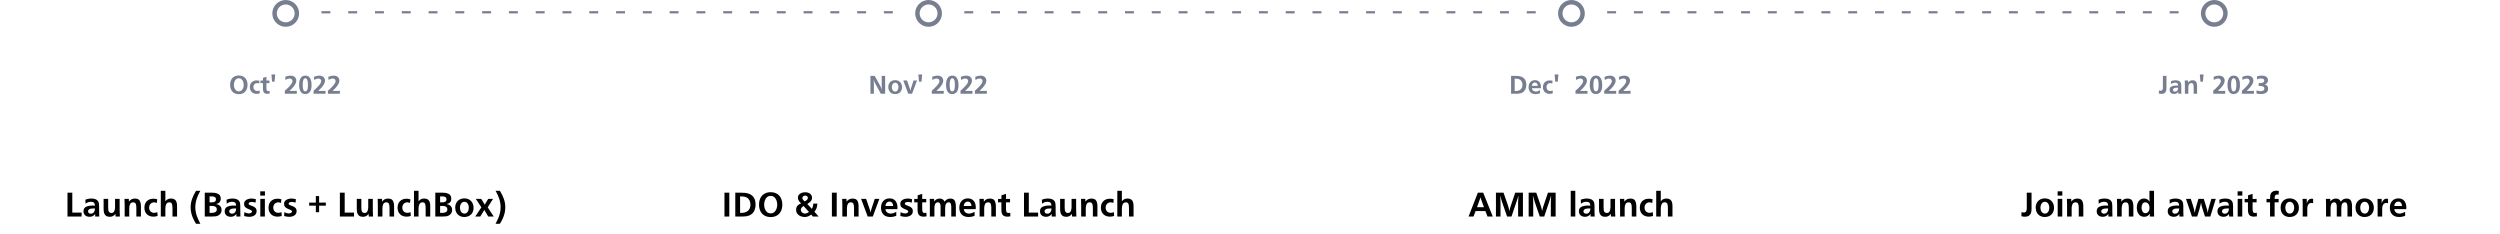<svg width="1120" height="105" viewBox="0 0 1120 105" fill="none" xmlns="http://www.w3.org/2000/svg">
<circle cx="128" cy="6" r="5" stroke="#777E90" stroke-width="2"/>
<circle cx="416" cy="6" r="5" stroke="#777E90" stroke-width="2"/>
<circle cx="704" cy="6" r="5" stroke="#777E90" stroke-width="2"/>
<circle cx="992" cy="6" r="5" stroke="#777E90" stroke-width="2"/>
<line x1="144" y1="5.5" x2="400" y2="5.5" stroke="#777E90" stroke-dasharray="4 8"/>
<line x1="432" y1="5.5" x2="688" y2="5.5" stroke="#777E90" stroke-dasharray="4 8"/>
<line x1="720" y1="5.5" x2="976" y2="5.5" stroke="#777E90" stroke-dasharray="4 8"/>
<path d="M110.902 38.051C110.902 38.848 110.746 39.56 110.434 40.19C110.125 40.818 109.676 41.309 109.086 41.66C108.496 42.008 107.801 42.182 107 42.182C106.176 42.182 105.467 42.006 104.873 41.654C104.279 41.303 103.83 40.81 103.525 40.178C103.225 39.541 103.074 38.812 103.074 37.992C103.074 37.172 103.227 36.447 103.531 35.818C103.836 35.19 104.283 34.701 104.873 34.353C105.467 34.002 106.176 33.826 107 33.826C107.625 33.826 108.184 33.93 108.676 34.137C109.168 34.344 109.578 34.637 109.906 35.016C110.234 35.395 110.482 35.84 110.65 36.352C110.818 36.863 110.902 37.43 110.902 38.051ZM109.186 38.016C109.186 37.668 109.143 37.32 109.057 36.973C108.971 36.625 108.836 36.307 108.652 36.018C108.473 35.728 108.244 35.498 107.967 35.326C107.689 35.15 107.363 35.062 106.988 35.062C106.496 35.062 106.084 35.209 105.752 35.502C105.424 35.795 105.182 36.17 105.025 36.627C104.869 37.08 104.791 37.543 104.791 38.016C104.791 38.488 104.869 38.951 105.025 39.404C105.182 39.853 105.426 40.223 105.758 40.512C106.094 40.801 106.508 40.945 107 40.945C107.367 40.945 107.689 40.859 107.967 40.688C108.248 40.516 108.477 40.285 108.652 39.996C108.832 39.707 108.965 39.391 109.051 39.047C109.141 38.703 109.186 38.359 109.186 38.016ZM116.287 40.523L116.375 41.818C115.859 41.971 115.398 42.047 114.992 42.047C114.539 42.047 114.123 41.978 113.744 41.842C113.365 41.701 113.039 41.498 112.766 41.232C112.496 40.967 112.289 40.645 112.145 40.266C112.004 39.883 111.934 39.461 111.934 39C111.934 38.414 112.059 37.895 112.309 37.441C112.562 36.988 112.918 36.637 113.375 36.387C113.836 36.137 114.355 36.012 114.934 36.012C115.363 36.012 115.799 36.076 116.24 36.205L116.123 37.441C115.771 37.305 115.455 37.236 115.174 37.236C114.854 37.236 114.566 37.316 114.312 37.477C114.059 37.633 113.863 37.844 113.727 38.109C113.594 38.371 113.527 38.664 113.527 38.988C113.527 39.523 113.684 39.953 113.996 40.277C114.309 40.602 114.729 40.764 115.256 40.764C115.592 40.764 115.936 40.684 116.287 40.523ZM120.77 40.728L120.822 41.93C120.432 42.008 120.086 42.047 119.785 42.047C119.281 42.047 118.883 41.955 118.59 41.772C118.297 41.584 118.092 41.32 117.975 40.98C117.857 40.637 117.799 40.217 117.799 39.721V37.236H116.68V36.094H117.822V34.887L119.357 34.383V36.094H120.711V37.236H119.357V39.398C119.357 39.859 119.406 40.211 119.504 40.453C119.605 40.691 119.852 40.81 120.242 40.81C120.387 40.81 120.562 40.783 120.77 40.728ZM123.008 36.574H121.877L121.602 33.357H123.295L123.008 36.574ZM132.975 40.717V42H127.613V40.658C128.16 40.162 128.564 39.789 128.826 39.539C129.092 39.289 129.404 38.967 129.764 38.572C130.127 38.174 130.43 37.777 130.672 37.383C130.914 36.984 131.035 36.631 131.035 36.322C131.035 35.967 130.918 35.688 130.684 35.484C130.453 35.277 130.162 35.174 129.811 35.174C129.193 35.174 128.557 35.397 127.9 35.842L127.766 34.43C128.602 34.062 129.414 33.879 130.203 33.879C130.68 33.879 131.109 33.965 131.492 34.137C131.875 34.309 132.18 34.566 132.406 34.91C132.633 35.254 132.746 35.666 132.746 36.147C132.746 36.643 132.582 37.174 132.254 37.74C131.926 38.307 131.529 38.846 131.064 39.357C130.6 39.869 130.137 40.33 129.676 40.74L132.975 40.717ZM139.578 38.016C139.578 38.445 139.562 38.828 139.531 39.164C139.5 39.496 139.432 39.832 139.326 40.172C139.221 40.512 139.076 40.812 138.893 41.074C138.658 41.414 138.354 41.676 137.979 41.859C137.607 42.043 137.213 42.135 136.795 42.135C136.068 42.135 135.498 41.935 135.084 41.537C134.67 41.135 134.385 40.627 134.229 40.014C134.076 39.397 134 38.73 134 38.016C134 37.301 134.078 36.637 134.234 36.023C134.395 35.406 134.682 34.895 135.096 34.488C135.514 34.082 136.08 33.879 136.795 33.879C137.51 33.879 138.074 34.082 138.488 34.488C138.902 34.895 139.188 35.406 139.344 36.023C139.5 36.637 139.578 37.301 139.578 38.016ZM137.961 38.004C137.961 37.594 137.938 37.176 137.891 36.75C137.848 36.32 137.74 35.934 137.568 35.59C137.396 35.246 137.139 35.074 136.795 35.074C136.443 35.074 136.18 35.248 136.004 35.596C135.832 35.94 135.725 36.318 135.682 36.732C135.639 37.147 135.617 37.586 135.617 38.051C135.617 38.785 135.688 39.449 135.828 40.043C135.969 40.637 136.291 40.934 136.795 40.934C137.139 40.934 137.396 40.773 137.568 40.453C137.744 40.129 137.854 39.762 137.896 39.352C137.939 38.938 137.961 38.52 137.961 38.098V38.004ZM145.842 40.717V42H140.48V40.658C141.027 40.162 141.432 39.789 141.693 39.539C141.959 39.289 142.271 38.967 142.631 38.572C142.994 38.174 143.297 37.777 143.539 37.383C143.781 36.984 143.902 36.631 143.902 36.322C143.902 35.967 143.785 35.688 143.551 35.484C143.32 35.277 143.029 35.174 142.678 35.174C142.061 35.174 141.424 35.397 140.768 35.842L140.633 34.43C141.469 34.062 142.281 33.879 143.07 33.879C143.547 33.879 143.977 33.965 144.359 34.137C144.742 34.309 145.047 34.566 145.273 34.91C145.5 35.254 145.613 35.666 145.613 36.147C145.613 36.643 145.449 37.174 145.121 37.74C144.793 38.307 144.396 38.846 143.932 39.357C143.467 39.869 143.004 40.33 142.543 40.74L145.842 40.717ZM152.275 40.717V42H146.914V40.658C147.461 40.162 147.865 39.789 148.127 39.539C148.393 39.289 148.705 38.967 149.064 38.572C149.428 38.174 149.73 37.777 149.973 37.383C150.215 36.984 150.336 36.631 150.336 36.322C150.336 35.967 150.219 35.688 149.984 35.484C149.754 35.277 149.463 35.174 149.111 35.174C148.494 35.174 147.857 35.397 147.201 35.842L147.066 34.43C147.902 34.062 148.715 33.879 149.504 33.879C149.98 33.879 150.41 33.965 150.793 34.137C151.176 34.309 151.48 34.566 151.707 34.91C151.934 35.254 152.047 35.666 152.047 36.147C152.047 36.643 151.883 37.174 151.555 37.74C151.227 38.307 150.83 38.846 150.365 39.357C149.9 39.869 149.438 40.33 148.977 40.74L152.275 40.717Z" fill="#777E90"/>
<path d="M36.555 95.258V97H30.234V86.328H32.391V95.258H36.555ZM44.477 97H42.648L42.617 95.812C42.372 96.234 42.029 96.56 41.586 96.789C41.148 97.013 40.672 97.125 40.156 97.125C39.63 97.125 39.159 97.034 38.742 96.852C38.331 96.669 38.005 96.393 37.766 96.023C37.526 95.648 37.406 95.195 37.406 94.664C37.406 93.674 37.794 92.997 38.57 92.633C39.346 92.268 40.292 92.086 41.406 92.086C41.568 92.086 41.672 92.088 41.719 92.094C41.766 92.094 41.87 92.099 42.031 92.109C42.193 92.115 42.357 92.122 42.523 92.133C42.523 91.544 42.38 91.107 42.094 90.82C41.807 90.534 41.365 90.391 40.766 90.391C39.859 90.391 39.042 90.68 38.312 91.258L38.25 89.477C39.099 89.117 40.018 88.938 41.008 88.938C41.378 88.938 41.745 88.974 42.109 89.047C42.474 89.12 42.81 89.242 43.117 89.414C43.43 89.581 43.688 89.805 43.891 90.086C44.099 90.367 44.234 90.69 44.297 91.055C44.365 91.414 44.398 91.844 44.398 92.344C44.398 92.859 44.398 93.378 44.398 93.898C44.404 94.419 44.409 94.896 44.414 95.328C44.425 95.755 44.445 96.312 44.477 97ZM42.555 93.398C42.503 93.388 42.422 93.383 42.312 93.383H42.062C41.615 93.383 41.203 93.409 40.828 93.461C40.458 93.508 40.133 93.633 39.852 93.836C39.575 94.034 39.438 94.326 39.438 94.711C39.438 95.023 39.56 95.273 39.805 95.461C40.055 95.643 40.344 95.734 40.672 95.734C41.292 95.734 41.76 95.505 42.078 95.047C42.396 94.588 42.555 94.039 42.555 93.398ZM53.594 89.078V93.914C53.604 94.138 53.615 94.484 53.625 94.953C53.641 95.422 53.654 95.797 53.664 96.078C53.675 96.359 53.69 96.667 53.711 97H51.773L51.711 95.781C51.529 96.068 51.307 96.31 51.047 96.508C50.792 96.706 50.503 96.859 50.18 96.969C49.857 97.073 49.534 97.125 49.211 97.125C48.477 97.125 47.904 96.974 47.492 96.672C47.081 96.37 46.797 95.956 46.641 95.43C46.49 94.904 46.414 94.276 46.414 93.547V89.078H48.461V92.891C48.461 93.385 48.484 93.805 48.531 94.148C48.583 94.487 48.716 94.784 48.93 95.039C49.143 95.289 49.466 95.414 49.898 95.414C50.518 95.414 50.948 95.154 51.188 94.633C51.427 94.107 51.547 93.492 51.547 92.789V89.078H53.594ZM57.711 89.078L57.758 90.344C58.393 89.417 59.284 88.953 60.43 88.953C61.492 88.953 62.208 89.268 62.578 89.898C62.948 90.523 63.133 91.404 63.133 92.539V97H61.086V93.016C61.086 92.312 60.995 91.742 60.812 91.305C60.635 90.867 60.247 90.648 59.648 90.648C59.008 90.648 58.557 90.906 58.297 91.422C58.036 91.932 57.906 92.539 57.906 93.242V97H55.852V91.961C55.852 90.841 55.825 89.88 55.773 89.078H57.711ZM70.492 95.031L70.609 96.758C69.922 96.961 69.307 97.062 68.766 97.062C68.162 97.062 67.607 96.971 67.102 96.789C66.596 96.602 66.162 96.331 65.797 95.977C65.438 95.622 65.162 95.193 64.969 94.688C64.781 94.177 64.688 93.615 64.688 93C64.688 92.219 64.854 91.526 65.188 90.922C65.526 90.318 66 89.849 66.609 89.516C67.224 89.182 67.917 89.016 68.688 89.016C69.26 89.016 69.841 89.102 70.43 89.273L70.273 90.922C69.805 90.74 69.383 90.648 69.008 90.648C68.581 90.648 68.198 90.755 67.859 90.969C67.521 91.177 67.26 91.458 67.078 91.812C66.901 92.162 66.812 92.552 66.812 92.984C66.812 93.698 67.021 94.271 67.438 94.703C67.854 95.135 68.414 95.352 69.117 95.352C69.565 95.352 70.023 95.245 70.492 95.031ZM79.32 97H77.273V93.156C77.273 92.396 77.19 91.789 77.023 91.336C76.862 90.878 76.477 90.648 75.867 90.648C75.211 90.648 74.75 90.919 74.484 91.461C74.219 91.997 74.086 92.628 74.086 93.352V93.75V97H72.039V85.477H74.086V90.203C74.383 89.776 74.74 89.458 75.156 89.25C75.573 89.042 76.049 88.938 76.586 88.938C77.143 88.938 77.602 89.029 77.961 89.211C78.326 89.388 78.604 89.63 78.797 89.938C78.995 90.245 79.13 90.604 79.203 91.016C79.281 91.422 79.32 91.901 79.32 92.453V97ZM89.758 100.25H87.82C87.294 99.401 86.857 98.594 86.508 97.828C86.159 97.068 85.888 96.271 85.695 95.438C85.503 94.604 85.406 93.745 85.406 92.859C85.406 91.588 85.62 90.346 86.047 89.133C86.474 87.919 87.065 86.701 87.82 85.477H89.758C89.44 86.029 89.141 86.602 88.859 87.195C88.583 87.789 88.341 88.398 88.133 89.023C87.93 89.643 87.773 90.268 87.664 90.898C87.555 91.523 87.5 92.148 87.5 92.773C87.5 93.43 87.555 94.078 87.664 94.719C87.773 95.354 87.93 95.979 88.133 96.594C88.336 97.208 88.576 97.815 88.852 98.414C89.128 99.018 89.43 99.63 89.758 100.25ZM91.734 97V86.328H95.141C96.198 86.328 97.086 86.526 97.805 86.922C98.523 87.312 98.883 88.01 98.883 89.016C98.883 89.703 98.706 90.242 98.352 90.633C98.003 91.018 97.482 91.284 96.789 91.43C97.133 91.466 97.458 91.555 97.766 91.695C98.078 91.831 98.346 92.013 98.57 92.242C98.794 92.466 98.966 92.729 99.086 93.031C99.206 93.328 99.266 93.669 99.266 94.055C99.266 94.383 99.213 94.701 99.109 95.008C99.005 95.315 98.849 95.594 98.641 95.844C98.432 96.088 98.182 96.297 97.891 96.469C97.49 96.708 97.07 96.857 96.633 96.914C96.201 96.971 95.646 97 94.969 97H91.734ZM93.891 95.367H94.93C95.544 95.367 96.062 95.25 96.484 95.016C96.912 94.776 97.125 94.375 97.125 93.812C97.125 93.266 96.93 92.87 96.539 92.625C96.148 92.375 95.662 92.25 95.078 92.25H93.891V95.367ZM93.891 90.648H94.914C95.44 90.648 95.875 90.549 96.219 90.352C96.568 90.154 96.742 89.815 96.742 89.336C96.742 88.841 96.581 88.492 96.258 88.289C95.935 88.081 95.51 87.977 94.984 87.977H93.891V90.648ZM107.727 97H105.898L105.867 95.812C105.622 96.234 105.279 96.56 104.836 96.789C104.398 97.013 103.922 97.125 103.406 97.125C102.88 97.125 102.409 97.034 101.992 96.852C101.581 96.669 101.255 96.393 101.016 96.023C100.776 95.648 100.656 95.195 100.656 94.664C100.656 93.674 101.044 92.997 101.82 92.633C102.596 92.268 103.542 92.086 104.656 92.086C104.818 92.086 104.922 92.088 104.969 92.094C105.016 92.094 105.12 92.099 105.281 92.109C105.443 92.115 105.607 92.122 105.773 92.133C105.773 91.544 105.63 91.107 105.344 90.82C105.057 90.534 104.615 90.391 104.016 90.391C103.109 90.391 102.292 90.68 101.562 91.258L101.5 89.477C102.349 89.117 103.268 88.938 104.258 88.938C104.628 88.938 104.995 88.974 105.359 89.047C105.724 89.12 106.06 89.242 106.367 89.414C106.68 89.581 106.938 89.805 107.141 90.086C107.349 90.367 107.484 90.69 107.547 91.055C107.615 91.414 107.648 91.844 107.648 92.344C107.648 92.859 107.648 93.378 107.648 93.898C107.654 94.419 107.659 94.896 107.664 95.328C107.674 95.755 107.695 96.312 107.727 97ZM105.805 93.398C105.753 93.388 105.672 93.383 105.562 93.383H105.312C104.865 93.383 104.453 93.409 104.078 93.461C103.708 93.508 103.383 93.633 103.102 93.836C102.826 94.034 102.688 94.326 102.688 94.711C102.688 95.023 102.81 95.273 103.055 95.461C103.305 95.643 103.594 95.734 103.922 95.734C104.542 95.734 105.01 95.505 105.328 95.047C105.646 94.588 105.805 94.039 105.805 93.398ZM109.375 96.789L109.469 95.062C110.198 95.438 110.87 95.625 111.484 95.625C111.823 95.625 112.143 95.552 112.445 95.406C112.747 95.26 112.898 95.034 112.898 94.727C112.898 94.461 112.682 94.234 112.25 94.047C111.818 93.859 111.383 93.674 110.945 93.492C110.513 93.31 110.138 93.055 109.82 92.727C109.503 92.398 109.344 91.94 109.344 91.352C109.344 90.789 109.508 90.328 109.836 89.969C110.169 89.609 110.591 89.349 111.102 89.188C111.612 89.021 112.141 88.938 112.688 88.938C113.266 88.938 113.917 89.039 114.641 89.242L114.492 90.773C113.857 90.57 113.297 90.469 112.812 90.469C112.458 90.469 112.13 90.529 111.828 90.648C111.526 90.768 111.375 90.977 111.375 91.273C111.375 91.529 111.581 91.742 111.992 91.914C112.409 92.081 112.844 92.25 113.297 92.422C113.755 92.588 114.146 92.841 114.469 93.18C114.797 93.513 114.961 93.992 114.961 94.617C114.961 95.185 114.802 95.659 114.484 96.039C114.172 96.419 113.766 96.698 113.266 96.875C112.766 97.052 112.237 97.141 111.68 97.141C111.044 97.141 110.276 97.023 109.375 96.789ZM118.664 97H116.617V89.078H118.664V97ZM118.695 87.641H116.586V85.703H118.695V87.641ZM126.102 95.031L126.219 96.758C125.531 96.961 124.917 97.062 124.375 97.062C123.771 97.062 123.216 96.971 122.711 96.789C122.206 96.602 121.771 96.331 121.406 95.977C121.047 95.622 120.771 95.193 120.578 94.688C120.391 94.177 120.297 93.615 120.297 93C120.297 92.219 120.464 91.526 120.797 90.922C121.135 90.318 121.609 89.849 122.219 89.516C122.833 89.182 123.526 89.016 124.297 89.016C124.87 89.016 125.451 89.102 126.039 89.273L125.883 90.922C125.414 90.74 124.992 90.648 124.617 90.648C124.19 90.648 123.807 90.755 123.469 90.969C123.13 91.177 122.87 91.458 122.688 91.812C122.51 92.162 122.422 92.552 122.422 92.984C122.422 93.698 122.63 94.271 123.047 94.703C123.464 95.135 124.023 95.352 124.727 95.352C125.174 95.352 125.633 95.245 126.102 95.031ZM127.297 96.789L127.391 95.062C128.12 95.438 128.792 95.625 129.406 95.625C129.745 95.625 130.065 95.552 130.367 95.406C130.669 95.26 130.82 95.034 130.82 94.727C130.82 94.461 130.604 94.234 130.172 94.047C129.74 93.859 129.305 93.674 128.867 93.492C128.435 93.31 128.06 93.055 127.742 92.727C127.424 92.398 127.266 91.94 127.266 91.352C127.266 90.789 127.43 90.328 127.758 89.969C128.091 89.609 128.513 89.349 129.023 89.188C129.534 89.021 130.062 88.938 130.609 88.938C131.188 88.938 131.839 89.039 132.562 89.242L132.414 90.773C131.779 90.57 131.219 90.469 130.734 90.469C130.38 90.469 130.052 90.529 129.75 90.648C129.448 90.768 129.297 90.977 129.297 91.273C129.297 91.529 129.503 91.742 129.914 91.914C130.331 92.081 130.766 92.25 131.219 92.422C131.677 92.588 132.068 92.841 132.391 93.18C132.719 93.513 132.883 93.992 132.883 94.617C132.883 95.185 132.724 95.659 132.406 96.039C132.094 96.419 131.688 96.698 131.188 96.875C130.688 97.052 130.159 97.141 129.602 97.141C128.966 97.141 128.198 97.023 127.297 96.789ZM141.492 92.148H138.5V90.758H141.492V87.828H142.961V90.758H145.969V92.148H142.961V95.078H141.492V92.148ZM158.586 95.258V97H152.266V86.328H154.422V95.258H158.586ZM167.016 89.078V93.914C167.026 94.138 167.036 94.484 167.047 94.953C167.062 95.422 167.076 95.797 167.086 96.078C167.096 96.359 167.112 96.667 167.133 97H165.195L165.133 95.781C164.951 96.068 164.729 96.31 164.469 96.508C164.214 96.706 163.924 96.859 163.602 96.969C163.279 97.073 162.956 97.125 162.633 97.125C161.898 97.125 161.326 96.974 160.914 96.672C160.503 96.37 160.219 95.956 160.062 95.43C159.911 94.904 159.836 94.276 159.836 93.547V89.078H161.883V92.891C161.883 93.385 161.906 93.805 161.953 94.148C162.005 94.487 162.138 94.784 162.352 95.039C162.565 95.289 162.888 95.414 163.32 95.414C163.94 95.414 164.37 95.154 164.609 94.633C164.849 94.107 164.969 93.492 164.969 92.789V89.078H167.016ZM171.133 89.078L171.18 90.344C171.815 89.417 172.706 88.953 173.852 88.953C174.914 88.953 175.63 89.268 176 89.898C176.37 90.523 176.555 91.404 176.555 92.539V97H174.508V93.016C174.508 92.312 174.417 91.742 174.234 91.305C174.057 90.867 173.669 90.648 173.07 90.648C172.43 90.648 171.979 90.906 171.719 91.422C171.458 91.932 171.328 92.539 171.328 93.242V97H169.273V91.961C169.273 90.841 169.247 89.88 169.195 89.078H171.133ZM183.914 95.031L184.031 96.758C183.344 96.961 182.729 97.062 182.188 97.062C181.583 97.062 181.029 96.971 180.523 96.789C180.018 96.602 179.583 96.331 179.219 95.977C178.859 95.622 178.583 95.193 178.391 94.688C178.203 94.177 178.109 93.615 178.109 93C178.109 92.219 178.276 91.526 178.609 90.922C178.948 90.318 179.422 89.849 180.031 89.516C180.646 89.182 181.339 89.016 182.109 89.016C182.682 89.016 183.263 89.102 183.852 89.273L183.695 90.922C183.227 90.74 182.805 90.648 182.43 90.648C182.003 90.648 181.62 90.755 181.281 90.969C180.943 91.177 180.682 91.458 180.5 91.812C180.323 92.162 180.234 92.552 180.234 92.984C180.234 93.698 180.443 94.271 180.859 94.703C181.276 95.135 181.836 95.352 182.539 95.352C182.987 95.352 183.445 95.245 183.914 95.031ZM192.742 97H190.695V93.156C190.695 92.396 190.612 91.789 190.445 91.336C190.284 90.878 189.898 90.648 189.289 90.648C188.633 90.648 188.172 90.919 187.906 91.461C187.641 91.997 187.508 92.628 187.508 93.352V93.75V97H185.461V85.477H187.508V90.203C187.805 89.776 188.161 89.458 188.578 89.25C188.995 89.042 189.471 88.938 190.008 88.938C190.565 88.938 191.023 89.029 191.383 89.211C191.747 89.388 192.026 89.63 192.219 89.938C192.417 90.245 192.552 90.604 192.625 91.016C192.703 91.422 192.742 91.901 192.742 92.453V97ZM195.016 97V86.328H198.422C199.479 86.328 200.367 86.526 201.086 86.922C201.805 87.312 202.164 88.01 202.164 89.016C202.164 89.703 201.987 90.242 201.633 90.633C201.284 91.018 200.763 91.284 200.07 91.43C200.414 91.466 200.74 91.555 201.047 91.695C201.359 91.831 201.628 92.013 201.852 92.242C202.076 92.466 202.247 92.729 202.367 93.031C202.487 93.328 202.547 93.669 202.547 94.055C202.547 94.383 202.495 94.701 202.391 95.008C202.286 95.315 202.13 95.594 201.922 95.844C201.714 96.088 201.464 96.297 201.172 96.469C200.771 96.708 200.352 96.857 199.914 96.914C199.482 96.971 198.927 97 198.25 97H195.016ZM197.172 95.367H198.211C198.826 95.367 199.344 95.25 199.766 95.016C200.193 94.776 200.406 94.375 200.406 93.812C200.406 93.266 200.211 92.87 199.82 92.625C199.43 92.375 198.943 92.25 198.359 92.25H197.172V95.367ZM197.172 90.648H198.195C198.721 90.648 199.156 90.549 199.5 90.352C199.849 90.154 200.023 89.815 200.023 89.336C200.023 88.841 199.862 88.492 199.539 88.289C199.216 88.081 198.792 87.977 198.266 87.977H197.172V90.648ZM212.156 93.109C212.156 93.719 212.057 94.279 211.859 94.789C211.661 95.294 211.38 95.727 211.016 96.086C210.656 96.44 210.224 96.716 209.719 96.914C209.214 97.112 208.651 97.211 208.031 97.211C207.214 97.211 206.495 97.034 205.875 96.68C205.255 96.326 204.776 95.826 204.438 95.18C204.104 94.534 203.938 93.807 203.938 93C203.938 92.193 204.109 91.477 204.453 90.852C204.797 90.227 205.279 89.742 205.898 89.398C206.523 89.049 207.24 88.875 208.047 88.875C208.672 88.875 209.237 88.979 209.742 89.188C210.253 89.396 210.688 89.693 211.047 90.078C211.406 90.458 211.68 90.906 211.867 91.422C212.06 91.938 212.156 92.5 212.156 93.109ZM210.031 93.062C210.031 92.635 209.961 92.216 209.82 91.805C209.685 91.393 209.466 91.055 209.164 90.789C208.862 90.523 208.49 90.391 208.047 90.391C207.625 90.391 207.26 90.521 206.953 90.781C206.651 91.042 206.427 91.375 206.281 91.781C206.135 92.182 206.062 92.588 206.062 93C206.062 93.443 206.13 93.87 206.266 94.281C206.406 94.693 206.628 95.031 206.93 95.297C207.232 95.557 207.615 95.688 208.078 95.688C208.406 95.688 208.695 95.609 208.945 95.453C209.195 95.292 209.398 95.088 209.555 94.844C209.711 94.594 209.828 94.315 209.906 94.008C209.99 93.695 210.031 93.38 210.031 93.062ZM221.195 97H218.734L217.297 94.602C217.26 94.539 217.221 94.477 217.18 94.414C217.143 94.352 217.107 94.289 217.07 94.227C217.034 94.164 216.997 94.102 216.961 94.039C216.914 94.148 216.797 94.352 216.609 94.648L215.164 97H212.906L215.664 92.891L213.164 89.078H215.578L216.891 91.211C217.036 91.435 217.133 91.594 217.18 91.688C217.268 91.531 217.333 91.417 217.375 91.344C217.417 91.271 217.464 91.188 217.516 91.094L218.734 89.078H220.891L218.492 92.891L221.195 97ZM222.016 100.25C222.531 99.271 222.943 98.417 223.25 97.688C223.562 96.963 223.81 96.193 223.992 95.375C224.18 94.557 224.273 93.69 224.273 92.773C224.273 92.148 224.219 91.521 224.109 90.891C224 90.255 223.841 89.628 223.633 89.008C223.43 88.388 223.195 87.794 222.93 87.227C222.669 86.659 222.365 86.076 222.016 85.477H223.953C224.729 86.727 225.326 87.948 225.742 89.141C226.159 90.333 226.367 91.573 226.367 92.859C226.367 93.745 226.271 94.604 226.078 95.438C225.885 96.271 225.615 97.068 225.266 97.828C224.917 98.594 224.479 99.401 223.953 100.25H222.016Z" fill="black"/>
<path d="M396.547 42H394.602L391.977 37.166C391.809 36.861 391.588 36.389 391.314 35.748C391.436 36.58 391.496 37.268 391.496 37.81V42H389.961V33.996H391.865L394.555 38.842C394.648 39.014 394.709 39.137 394.736 39.211C394.768 39.285 394.824 39.426 394.906 39.633C394.988 39.84 395.072 40.049 395.158 40.26C395.061 39.701 395.012 39.049 395.012 38.303V33.996H396.547V42ZM404.105 39.082C404.105 39.539 404.031 39.959 403.883 40.342C403.734 40.721 403.523 41.045 403.25 41.315C402.98 41.58 402.656 41.787 402.277 41.935C401.898 42.084 401.477 42.158 401.012 42.158C400.398 42.158 399.859 42.025 399.395 41.76C398.93 41.494 398.57 41.119 398.316 40.635C398.066 40.15 397.941 39.605 397.941 39C397.941 38.395 398.07 37.857 398.328 37.389C398.586 36.92 398.947 36.557 399.412 36.299C399.881 36.037 400.418 35.906 401.023 35.906C401.492 35.906 401.916 35.984 402.295 36.141C402.678 36.297 403.004 36.52 403.273 36.809C403.543 37.094 403.748 37.43 403.889 37.816C404.033 38.203 404.105 38.625 404.105 39.082ZM402.512 39.047C402.512 38.727 402.459 38.412 402.354 38.103C402.252 37.795 402.088 37.541 401.861 37.342C401.635 37.143 401.355 37.043 401.023 37.043C400.707 37.043 400.434 37.141 400.203 37.336C399.977 37.531 399.809 37.781 399.699 38.086C399.59 38.387 399.535 38.691 399.535 39C399.535 39.332 399.586 39.652 399.688 39.961C399.793 40.27 399.959 40.523 400.186 40.723C400.412 40.918 400.699 41.016 401.047 41.016C401.293 41.016 401.51 40.957 401.697 40.84C401.885 40.719 402.037 40.566 402.154 40.383C402.271 40.195 402.359 39.986 402.418 39.756C402.48 39.522 402.512 39.285 402.512 39.047ZM408.605 42H406.889L404.668 36.059H406.35L407.346 38.918C407.607 39.648 407.768 40.236 407.826 40.682C407.92 40.209 408.045 39.748 408.201 39.299L409.268 36.059H410.814L408.605 42ZM412.836 36.574H411.705L411.43 33.357H413.123L412.836 36.574ZM422.803 40.717V42H417.441V40.658C417.988 40.162 418.393 39.789 418.654 39.539C418.92 39.289 419.232 38.967 419.592 38.572C419.955 38.174 420.258 37.777 420.5 37.383C420.742 36.984 420.863 36.631 420.863 36.322C420.863 35.967 420.746 35.688 420.512 35.484C420.281 35.277 419.99 35.174 419.639 35.174C419.021 35.174 418.385 35.397 417.729 35.842L417.594 34.43C418.43 34.062 419.242 33.879 420.031 33.879C420.508 33.879 420.938 33.965 421.32 34.137C421.703 34.309 422.008 34.566 422.234 34.91C422.461 35.254 422.574 35.666 422.574 36.147C422.574 36.643 422.41 37.174 422.082 37.74C421.754 38.307 421.357 38.846 420.893 39.357C420.428 39.869 419.965 40.33 419.504 40.74L422.803 40.717ZM429.406 38.016C429.406 38.445 429.391 38.828 429.359 39.164C429.328 39.496 429.26 39.832 429.154 40.172C429.049 40.512 428.904 40.812 428.721 41.074C428.486 41.414 428.182 41.676 427.807 41.859C427.436 42.043 427.041 42.135 426.623 42.135C425.896 42.135 425.326 41.935 424.912 41.537C424.498 41.135 424.213 40.627 424.057 40.014C423.904 39.397 423.828 38.73 423.828 38.016C423.828 37.301 423.906 36.637 424.062 36.023C424.223 35.406 424.51 34.895 424.924 34.488C425.342 34.082 425.908 33.879 426.623 33.879C427.338 33.879 427.902 34.082 428.316 34.488C428.73 34.895 429.016 35.406 429.172 36.023C429.328 36.637 429.406 37.301 429.406 38.016ZM427.789 38.004C427.789 37.594 427.766 37.176 427.719 36.75C427.676 36.32 427.568 35.934 427.396 35.59C427.225 35.246 426.967 35.074 426.623 35.074C426.271 35.074 426.008 35.248 425.832 35.596C425.66 35.94 425.553 36.318 425.51 36.732C425.467 37.147 425.445 37.586 425.445 38.051C425.445 38.785 425.516 39.449 425.656 40.043C425.797 40.637 426.119 40.934 426.623 40.934C426.967 40.934 427.225 40.773 427.396 40.453C427.572 40.129 427.682 39.762 427.725 39.352C427.768 38.938 427.789 38.52 427.789 38.098V38.004ZM435.67 40.717V42H430.309V40.658C430.855 40.162 431.26 39.789 431.521 39.539C431.787 39.289 432.1 38.967 432.459 38.572C432.822 38.174 433.125 37.777 433.367 37.383C433.609 36.984 433.73 36.631 433.73 36.322C433.73 35.967 433.613 35.688 433.379 35.484C433.148 35.277 432.857 35.174 432.506 35.174C431.889 35.174 431.252 35.397 430.596 35.842L430.461 34.43C431.297 34.062 432.109 33.879 432.898 33.879C433.375 33.879 433.805 33.965 434.188 34.137C434.57 34.309 434.875 34.566 435.102 34.91C435.328 35.254 435.441 35.666 435.441 36.147C435.441 36.643 435.277 37.174 434.949 37.74C434.621 38.307 434.225 38.846 433.76 39.357C433.295 39.869 432.832 40.33 432.371 40.74L435.67 40.717ZM442.104 40.717V42H436.742V40.658C437.289 40.162 437.693 39.789 437.955 39.539C438.221 39.289 438.533 38.967 438.893 38.572C439.256 38.174 439.559 37.777 439.801 37.383C440.043 36.984 440.164 36.631 440.164 36.322C440.164 35.967 440.047 35.688 439.812 35.484C439.582 35.277 439.291 35.174 438.939 35.174C438.322 35.174 437.686 35.397 437.029 35.842L436.895 34.43C437.73 34.062 438.543 33.879 439.332 33.879C439.809 33.879 440.238 33.965 440.621 34.137C441.004 34.309 441.309 34.566 441.535 34.91C441.762 35.254 441.875 35.666 441.875 36.147C441.875 36.643 441.711 37.174 441.383 37.74C441.055 38.307 440.658 38.846 440.193 39.357C439.729 39.869 439.266 40.33 438.805 40.74L442.104 40.717Z" fill="#777E90"/>
<path d="M326.727 97H324.562V86.328H326.727V97ZM329.406 97V86.328H331.836C332.497 86.328 333.089 86.349 333.609 86.391C334.13 86.432 334.651 86.529 335.172 86.68C335.693 86.831 336.164 87.055 336.586 87.352C336.94 87.591 337.242 87.875 337.492 88.203C337.742 88.531 337.938 88.875 338.078 89.234C338.224 89.588 338.331 89.979 338.398 90.406C338.471 90.828 338.508 91.255 338.508 91.688C338.508 92.583 338.352 93.409 338.039 94.164C337.732 94.919 337.242 95.539 336.57 96.023C336.216 96.284 335.815 96.487 335.367 96.633C334.919 96.779 334.458 96.878 333.984 96.93C333.51 96.977 333.013 97 332.492 97H329.406ZM331.562 95.352C331.682 95.352 331.781 95.354 331.859 95.359C331.938 95.359 332.021 95.362 332.109 95.367C332.74 95.367 333.305 95.292 333.805 95.141C334.305 94.984 334.732 94.753 335.086 94.445C335.445 94.133 335.721 93.742 335.914 93.273C336.107 92.799 336.203 92.245 336.203 91.609C336.203 90.974 336.065 90.375 335.789 89.812C335.513 89.25 335.117 88.82 334.602 88.523C334.388 88.393 334.161 88.294 333.922 88.227C333.688 88.154 333.438 88.102 333.172 88.07C332.911 88.039 332.62 88.018 332.297 88.008C331.979 87.997 331.734 87.992 331.562 87.992V95.352ZM350.484 91.734C350.484 92.797 350.276 93.747 349.859 94.586C349.448 95.424 348.849 96.078 348.062 96.547C347.276 97.01 346.349 97.242 345.281 97.242C344.182 97.242 343.237 97.008 342.445 96.539C341.654 96.07 341.055 95.414 340.648 94.57C340.247 93.721 340.047 92.75 340.047 91.656C340.047 90.562 340.25 89.596 340.656 88.758C341.062 87.919 341.659 87.268 342.445 86.805C343.237 86.336 344.182 86.102 345.281 86.102C346.115 86.102 346.859 86.24 347.516 86.516C348.172 86.792 348.719 87.182 349.156 87.688C349.594 88.193 349.924 88.787 350.148 89.469C350.372 90.151 350.484 90.906 350.484 91.734ZM348.195 91.688C348.195 91.224 348.138 90.76 348.023 90.297C347.909 89.833 347.729 89.409 347.484 89.023C347.245 88.638 346.94 88.331 346.57 88.102C346.201 87.867 345.766 87.75 345.266 87.75C344.609 87.75 344.06 87.945 343.617 88.336C343.18 88.727 342.857 89.227 342.648 89.836C342.44 90.44 342.336 91.057 342.336 91.688C342.336 92.318 342.44 92.935 342.648 93.539C342.857 94.138 343.182 94.63 343.625 95.016C344.073 95.401 344.625 95.594 345.281 95.594C345.771 95.594 346.201 95.479 346.57 95.25C346.945 95.021 347.25 94.713 347.484 94.328C347.724 93.943 347.901 93.521 348.016 93.062C348.135 92.604 348.195 92.146 348.195 91.688ZM366.742 97H364.164L363.414 96.133C362.482 96.852 361.539 97.211 360.586 97.211C359.909 97.211 359.271 97.094 358.672 96.859C358.078 96.625 357.594 96.266 357.219 95.781C356.849 95.292 356.664 94.701 356.664 94.008C356.664 93.273 356.852 92.677 357.227 92.219C357.607 91.755 358.161 91.385 358.891 91.109C358.458 90.713 358.112 90.312 357.852 89.906C357.591 89.5 357.461 89.065 357.461 88.602C357.461 88.039 357.622 87.573 357.945 87.203C358.268 86.833 358.677 86.562 359.172 86.391C359.667 86.219 360.195 86.133 360.758 86.133C361.164 86.133 361.547 86.185 361.906 86.289C362.266 86.393 362.586 86.547 362.867 86.75C363.154 86.953 363.378 87.213 363.539 87.531C363.701 87.844 363.781 88.206 363.781 88.617C363.781 89.221 363.589 89.74 363.203 90.172C362.818 90.604 362.307 91.003 361.672 91.367L363.703 93.562C364.089 92.963 364.307 92.18 364.359 91.211H366.195C366.169 91.695 366.109 92.146 366.016 92.562C365.922 92.979 365.779 93.378 365.586 93.758C365.393 94.133 365.148 94.5 364.852 94.859L366.742 97ZM360.008 92.281C359.648 92.5 359.352 92.75 359.117 93.031C358.888 93.307 358.773 93.633 358.773 94.008C358.773 94.31 358.859 94.591 359.031 94.852C359.208 95.112 359.438 95.315 359.719 95.461C360 95.602 360.294 95.672 360.602 95.672C361.185 95.672 361.792 95.432 362.422 94.953L360.008 92.281ZM360.484 90.234C361.448 89.755 361.93 89.227 361.93 88.648C361.93 88.44 361.87 88.258 361.75 88.102C361.635 87.945 361.487 87.828 361.305 87.75C361.122 87.667 360.924 87.625 360.711 87.625C360.378 87.625 360.086 87.724 359.836 87.922C359.586 88.115 359.461 88.372 359.461 88.695C359.461 88.872 359.51 89.052 359.609 89.234C359.708 89.417 359.831 89.583 359.977 89.734C360.122 89.885 360.292 90.052 360.484 90.234ZM374.852 97H372.688V86.328H374.852V97ZM379.227 89.078L379.273 90.344C379.909 89.417 380.799 88.953 381.945 88.953C383.008 88.953 383.724 89.268 384.094 89.898C384.464 90.523 384.648 91.404 384.648 92.539V97H382.602V93.016C382.602 92.312 382.51 91.742 382.328 91.305C382.151 90.867 381.763 90.648 381.164 90.648C380.523 90.648 380.073 90.906 379.812 91.422C379.552 91.932 379.422 92.539 379.422 93.242V97H377.367V91.961C377.367 90.841 377.341 89.88 377.289 89.078H379.227ZM391.016 97H388.727L385.766 89.078H388.008L389.336 92.891C389.685 93.865 389.898 94.648 389.977 95.242C390.102 94.612 390.268 93.997 390.477 93.398L391.898 89.078H393.961L391.016 97ZM401.516 94.891L401.547 96.664C400.708 97.029 399.802 97.211 398.828 97.211C398.177 97.211 397.596 97.12 397.086 96.938C396.581 96.75 396.148 96.477 395.789 96.117C395.43 95.753 395.156 95.315 394.969 94.805C394.781 94.289 394.688 93.703 394.688 93.047C394.688 92.443 394.773 91.888 394.945 91.383C395.122 90.872 395.375 90.432 395.703 90.062C396.031 89.688 396.435 89.396 396.914 89.188C397.398 88.979 397.945 88.875 398.555 88.875C399.148 88.875 399.672 88.982 400.125 89.195C400.578 89.409 400.945 89.703 401.227 90.078C401.513 90.453 401.727 90.888 401.867 91.383C402.008 91.872 402.078 92.412 402.078 93C402.078 93.104 402.076 93.182 402.07 93.234C402.065 93.287 402.06 93.352 402.055 93.43C402.049 93.508 402.042 93.599 402.031 93.703H396.703C396.755 94.328 396.997 94.815 397.43 95.164C397.867 95.513 398.409 95.688 399.055 95.688C399.784 95.688 400.604 95.422 401.516 94.891ZM400.125 92.281C400.115 91.927 400.049 91.602 399.93 91.305C399.815 91.008 399.635 90.768 399.391 90.586C399.151 90.404 398.852 90.312 398.492 90.312C398.122 90.312 397.805 90.404 397.539 90.586C397.279 90.763 397.076 91 396.93 91.297C396.789 91.594 396.703 91.922 396.672 92.281H400.125ZM403.359 96.789L403.453 95.062C404.182 95.438 404.854 95.625 405.469 95.625C405.807 95.625 406.128 95.552 406.43 95.406C406.732 95.26 406.883 95.034 406.883 94.727C406.883 94.461 406.667 94.234 406.234 94.047C405.802 93.859 405.367 93.674 404.93 93.492C404.497 93.31 404.122 93.055 403.805 92.727C403.487 92.398 403.328 91.94 403.328 91.352C403.328 90.789 403.492 90.328 403.82 89.969C404.154 89.609 404.576 89.349 405.086 89.188C405.596 89.021 406.125 88.938 406.672 88.938C407.25 88.938 407.901 89.039 408.625 89.242L408.477 90.773C407.841 90.57 407.281 90.469 406.797 90.469C406.443 90.469 406.115 90.529 405.812 90.648C405.51 90.768 405.359 90.977 405.359 91.273C405.359 91.529 405.565 91.742 405.977 91.914C406.393 92.081 406.828 92.25 407.281 92.422C407.74 92.588 408.13 92.841 408.453 93.18C408.781 93.513 408.945 93.992 408.945 94.617C408.945 95.185 408.786 95.659 408.469 96.039C408.156 96.419 407.75 96.698 407.25 96.875C406.75 97.052 406.221 97.141 405.664 97.141C405.029 97.141 404.26 97.023 403.359 96.789ZM415.031 95.305L415.102 96.906C414.581 97.01 414.12 97.062 413.719 97.062C413.047 97.062 412.516 96.94 412.125 96.695C411.734 96.445 411.461 96.094 411.305 95.641C411.148 95.182 411.07 94.622 411.07 93.961V90.648H409.578V89.125H411.102V87.516L413.148 86.844V89.125H414.953V90.648H413.148V93.531C413.148 94.146 413.214 94.615 413.344 94.938C413.479 95.255 413.807 95.414 414.328 95.414C414.521 95.414 414.755 95.378 415.031 95.305ZM418.461 89.078L418.508 90.281C418.763 89.865 419.107 89.539 419.539 89.305C419.977 89.07 420.448 88.953 420.953 88.953C421.505 88.953 421.961 89.068 422.32 89.297C422.685 89.521 422.977 89.875 423.195 90.359C423.461 89.906 423.812 89.56 424.25 89.32C424.693 89.076 425.18 88.953 425.711 88.953C426.695 88.953 427.359 89.266 427.703 89.891C428.047 90.51 428.219 91.349 428.219 92.406V97H426.172V93.156V92.844C426.172 92.203 426.096 91.677 425.945 91.266C425.799 90.854 425.477 90.648 424.977 90.648C423.94 90.648 423.422 91.544 423.422 93.336V97H421.375V92.938V92.375C421.375 91.917 421.286 91.516 421.109 91.172C420.932 90.823 420.625 90.648 420.188 90.648C419.62 90.648 419.216 90.891 418.977 91.375C418.737 91.854 418.617 92.406 418.617 93.031V97H416.57V91.016C416.57 90.292 416.549 89.646 416.508 89.078H418.461ZM436.594 94.891L436.625 96.664C435.786 97.029 434.88 97.211 433.906 97.211C433.255 97.211 432.674 97.12 432.164 96.938C431.659 96.75 431.227 96.477 430.867 96.117C430.508 95.753 430.234 95.315 430.047 94.805C429.859 94.289 429.766 93.703 429.766 93.047C429.766 92.443 429.852 91.888 430.023 91.383C430.201 90.872 430.453 90.432 430.781 90.062C431.109 89.688 431.513 89.396 431.992 89.188C432.477 88.979 433.023 88.875 433.633 88.875C434.227 88.875 434.75 88.982 435.203 89.195C435.656 89.409 436.023 89.703 436.305 90.078C436.591 90.453 436.805 90.888 436.945 91.383C437.086 91.872 437.156 92.412 437.156 93C437.156 93.104 437.154 93.182 437.148 93.234C437.143 93.287 437.138 93.352 437.133 93.43C437.128 93.508 437.12 93.599 437.109 93.703H431.781C431.833 94.328 432.076 94.815 432.508 95.164C432.945 95.513 433.487 95.688 434.133 95.688C434.862 95.688 435.682 95.422 436.594 94.891ZM435.203 92.281C435.193 91.927 435.128 91.602 435.008 91.305C434.893 91.008 434.714 90.768 434.469 90.586C434.229 90.404 433.93 90.312 433.57 90.312C433.201 90.312 432.883 90.404 432.617 90.586C432.357 90.763 432.154 91 432.008 91.297C431.867 91.594 431.781 91.922 431.75 92.281H435.203ZM440.727 89.078L440.773 90.344C441.409 89.417 442.299 88.953 443.445 88.953C444.508 88.953 445.224 89.268 445.594 89.898C445.964 90.523 446.148 91.404 446.148 92.539V97H444.102V93.016C444.102 92.312 444.01 91.742 443.828 91.305C443.651 90.867 443.263 90.648 442.664 90.648C442.023 90.648 441.573 90.906 441.312 91.422C441.052 91.932 440.922 92.539 440.922 93.242V97H438.867V91.961C438.867 90.841 438.841 89.88 438.789 89.078H440.727ZM452.578 95.305L452.648 96.906C452.128 97.01 451.667 97.062 451.266 97.062C450.594 97.062 450.062 96.94 449.672 96.695C449.281 96.445 449.008 96.094 448.852 95.641C448.695 95.182 448.617 94.622 448.617 93.961V90.648H447.125V89.125H448.648V87.516L450.695 86.844V89.125H452.5V90.648H450.695V93.531C450.695 94.146 450.76 94.615 450.891 94.938C451.026 95.255 451.354 95.414 451.875 95.414C452.068 95.414 452.302 95.378 452.578 95.305ZM465.07 95.258V97H458.75V86.328H460.906V95.258H465.07ZM472.992 97H471.164L471.133 95.812C470.888 96.234 470.544 96.56 470.102 96.789C469.664 97.013 469.188 97.125 468.672 97.125C468.146 97.125 467.674 97.034 467.258 96.852C466.846 96.669 466.521 96.393 466.281 96.023C466.042 95.648 465.922 95.195 465.922 94.664C465.922 93.674 466.31 92.997 467.086 92.633C467.862 92.268 468.807 92.086 469.922 92.086C470.083 92.086 470.188 92.088 470.234 92.094C470.281 92.094 470.385 92.099 470.547 92.109C470.708 92.115 470.872 92.122 471.039 92.133C471.039 91.544 470.896 91.107 470.609 90.82C470.323 90.534 469.88 90.391 469.281 90.391C468.375 90.391 467.557 90.68 466.828 91.258L466.766 89.477C467.615 89.117 468.534 88.938 469.523 88.938C469.893 88.938 470.26 88.974 470.625 89.047C470.99 89.12 471.326 89.242 471.633 89.414C471.945 89.581 472.203 89.805 472.406 90.086C472.615 90.367 472.75 90.69 472.812 91.055C472.88 91.414 472.914 91.844 472.914 92.344C472.914 92.859 472.914 93.378 472.914 93.898C472.919 94.419 472.924 94.896 472.93 95.328C472.94 95.755 472.961 96.312 472.992 97ZM471.07 93.398C471.018 93.388 470.938 93.383 470.828 93.383H470.578C470.13 93.383 469.719 93.409 469.344 93.461C468.974 93.508 468.648 93.633 468.367 93.836C468.091 94.034 467.953 94.326 467.953 94.711C467.953 95.023 468.076 95.273 468.32 95.461C468.57 95.643 468.859 95.734 469.188 95.734C469.807 95.734 470.276 95.505 470.594 95.047C470.911 94.588 471.07 94.039 471.07 93.398ZM482.109 89.078V93.914C482.12 94.138 482.13 94.484 482.141 94.953C482.156 95.422 482.169 95.797 482.18 96.078C482.19 96.359 482.206 96.667 482.227 97H480.289L480.227 95.781C480.044 96.068 479.823 96.31 479.562 96.508C479.307 96.706 479.018 96.859 478.695 96.969C478.372 97.073 478.049 97.125 477.727 97.125C476.992 97.125 476.419 96.974 476.008 96.672C475.596 96.37 475.312 95.956 475.156 95.43C475.005 94.904 474.93 94.276 474.93 93.547V89.078H476.977V92.891C476.977 93.385 477 93.805 477.047 94.148C477.099 94.487 477.232 94.784 477.445 95.039C477.659 95.289 477.982 95.414 478.414 95.414C479.034 95.414 479.464 95.154 479.703 94.633C479.943 94.107 480.062 93.492 480.062 92.789V89.078H482.109ZM486.227 89.078L486.273 90.344C486.909 89.417 487.799 88.953 488.945 88.953C490.008 88.953 490.724 89.268 491.094 89.898C491.464 90.523 491.648 91.404 491.648 92.539V97H489.602V93.016C489.602 92.312 489.51 91.742 489.328 91.305C489.151 90.867 488.763 90.648 488.164 90.648C487.523 90.648 487.073 90.906 486.812 91.422C486.552 91.932 486.422 92.539 486.422 93.242V97H484.367V91.961C484.367 90.841 484.341 89.88 484.289 89.078H486.227ZM499.008 95.031L499.125 96.758C498.438 96.961 497.823 97.062 497.281 97.062C496.677 97.062 496.122 96.971 495.617 96.789C495.112 96.602 494.677 96.331 494.312 95.977C493.953 95.622 493.677 95.193 493.484 94.688C493.297 94.177 493.203 93.615 493.203 93C493.203 92.219 493.37 91.526 493.703 90.922C494.042 90.318 494.516 89.849 495.125 89.516C495.74 89.182 496.432 89.016 497.203 89.016C497.776 89.016 498.357 89.102 498.945 89.273L498.789 90.922C498.32 90.74 497.898 90.648 497.523 90.648C497.096 90.648 496.714 90.755 496.375 90.969C496.036 91.177 495.776 91.458 495.594 91.812C495.417 92.162 495.328 92.552 495.328 92.984C495.328 93.698 495.536 94.271 495.953 94.703C496.37 95.135 496.93 95.352 497.633 95.352C498.081 95.352 498.539 95.245 499.008 95.031ZM507.836 97H505.789V93.156C505.789 92.396 505.706 91.789 505.539 91.336C505.378 90.878 504.992 90.648 504.383 90.648C503.727 90.648 503.266 90.919 503 91.461C502.734 91.997 502.602 92.628 502.602 93.352V93.75V97H500.555V85.477H502.602V90.203C502.898 89.776 503.255 89.458 503.672 89.25C504.089 89.042 504.565 88.938 505.102 88.938C505.659 88.938 506.117 89.029 506.477 89.211C506.841 89.388 507.12 89.63 507.312 89.938C507.51 90.245 507.646 90.604 507.719 91.016C507.797 91.422 507.836 91.901 507.836 92.453V97Z" fill="black"/>
<path d="M676.961 42V33.996H678.783C679.279 33.996 679.723 34.012 680.113 34.043C680.504 34.074 680.895 34.147 681.285 34.26C681.676 34.373 682.029 34.541 682.346 34.764C682.611 34.943 682.838 35.156 683.025 35.402C683.213 35.648 683.359 35.906 683.465 36.176C683.574 36.441 683.654 36.734 683.705 37.055C683.76 37.371 683.787 37.691 683.787 38.016C683.787 38.688 683.67 39.307 683.436 39.873C683.205 40.44 682.838 40.904 682.334 41.268C682.068 41.463 681.768 41.615 681.432 41.725C681.096 41.834 680.75 41.908 680.395 41.947C680.039 41.982 679.666 42 679.275 42H676.961ZM678.578 40.764C678.668 40.764 678.742 40.766 678.801 40.77C678.859 40.77 678.922 40.772 678.988 40.775C679.461 40.775 679.885 40.719 680.26 40.605C680.635 40.488 680.955 40.315 681.221 40.084C681.49 39.85 681.697 39.557 681.842 39.205C681.986 38.85 682.059 38.434 682.059 37.957C682.059 37.48 681.955 37.031 681.748 36.609C681.541 36.188 681.244 35.865 680.857 35.643C680.697 35.545 680.527 35.471 680.348 35.42C680.172 35.365 679.984 35.326 679.785 35.303C679.59 35.279 679.371 35.264 679.129 35.256C678.891 35.248 678.707 35.244 678.578 35.244V40.764ZM689.922 40.418L689.945 41.748C689.316 42.022 688.637 42.158 687.906 42.158C687.418 42.158 686.982 42.09 686.6 41.953C686.221 41.812 685.896 41.607 685.627 41.338C685.357 41.065 685.152 40.736 685.012 40.353C684.871 39.967 684.801 39.527 684.801 39.035C684.801 38.582 684.865 38.166 684.994 37.787C685.127 37.404 685.316 37.074 685.562 36.797C685.809 36.516 686.111 36.297 686.471 36.141C686.834 35.984 687.244 35.906 687.701 35.906C688.146 35.906 688.539 35.986 688.879 36.147C689.219 36.307 689.494 36.527 689.705 36.809C689.92 37.09 690.08 37.416 690.186 37.787C690.291 38.154 690.344 38.559 690.344 39C690.344 39.078 690.342 39.137 690.338 39.176C690.334 39.215 690.33 39.264 690.326 39.322C690.322 39.381 690.316 39.449 690.309 39.527H686.312C686.352 39.996 686.533 40.361 686.857 40.623C687.186 40.885 687.592 41.016 688.076 41.016C688.623 41.016 689.238 40.816 689.922 40.418ZM688.879 38.461C688.871 38.195 688.822 37.951 688.732 37.728C688.646 37.506 688.512 37.326 688.328 37.19C688.148 37.053 687.924 36.984 687.654 36.984C687.377 36.984 687.139 37.053 686.939 37.19C686.744 37.322 686.592 37.5 686.482 37.723C686.377 37.945 686.312 38.191 686.289 38.461H688.879ZM695.588 40.523L695.676 41.818C695.16 41.971 694.699 42.047 694.293 42.047C693.84 42.047 693.424 41.978 693.045 41.842C692.666 41.701 692.34 41.498 692.066 41.232C691.797 40.967 691.59 40.645 691.445 40.266C691.305 39.883 691.234 39.461 691.234 39C691.234 38.414 691.359 37.895 691.609 37.441C691.863 36.988 692.219 36.637 692.676 36.387C693.137 36.137 693.656 36.012 694.234 36.012C694.664 36.012 695.1 36.076 695.541 36.205L695.424 37.441C695.072 37.305 694.756 37.236 694.475 37.236C694.154 37.236 693.867 37.316 693.613 37.477C693.359 37.633 693.164 37.844 693.027 38.109C692.895 38.371 692.828 38.664 692.828 38.988C692.828 39.523 692.984 39.953 693.297 40.277C693.609 40.602 694.029 40.764 694.557 40.764C694.893 40.764 695.236 40.684 695.588 40.523ZM697.879 36.574H696.748L696.473 33.357H698.166L697.879 36.574ZM711.186 40.717V42H705.824V40.658C706.371 40.162 706.775 39.789 707.037 39.539C707.303 39.289 707.615 38.967 707.975 38.572C708.338 38.174 708.641 37.777 708.883 37.383C709.125 36.984 709.246 36.631 709.246 36.322C709.246 35.967 709.129 35.688 708.895 35.484C708.664 35.277 708.373 35.174 708.021 35.174C707.404 35.174 706.768 35.397 706.111 35.842L705.977 34.43C706.812 34.062 707.625 33.879 708.414 33.879C708.891 33.879 709.32 33.965 709.703 34.137C710.086 34.309 710.391 34.566 710.617 34.91C710.844 35.254 710.957 35.666 710.957 36.147C710.957 36.643 710.793 37.174 710.465 37.74C710.137 38.307 709.74 38.846 709.275 39.357C708.811 39.869 708.348 40.33 707.887 40.74L711.186 40.717ZM717.789 38.016C717.789 38.445 717.773 38.828 717.742 39.164C717.711 39.496 717.643 39.832 717.537 40.172C717.432 40.512 717.287 40.812 717.104 41.074C716.869 41.414 716.564 41.676 716.189 41.859C715.818 42.043 715.424 42.135 715.006 42.135C714.279 42.135 713.709 41.935 713.295 41.537C712.881 41.135 712.596 40.627 712.439 40.014C712.287 39.397 712.211 38.73 712.211 38.016C712.211 37.301 712.289 36.637 712.445 36.023C712.605 35.406 712.893 34.895 713.307 34.488C713.725 34.082 714.291 33.879 715.006 33.879C715.721 33.879 716.285 34.082 716.699 34.488C717.113 34.895 717.398 35.406 717.555 36.023C717.711 36.637 717.789 37.301 717.789 38.016ZM716.172 38.004C716.172 37.594 716.148 37.176 716.102 36.75C716.059 36.32 715.951 35.934 715.779 35.59C715.607 35.246 715.35 35.074 715.006 35.074C714.654 35.074 714.391 35.248 714.215 35.596C714.043 35.94 713.936 36.318 713.893 36.732C713.85 37.147 713.828 37.586 713.828 38.051C713.828 38.785 713.898 39.449 714.039 40.043C714.18 40.637 714.502 40.934 715.006 40.934C715.35 40.934 715.607 40.773 715.779 40.453C715.955 40.129 716.064 39.762 716.107 39.352C716.15 38.938 716.172 38.52 716.172 38.098V38.004ZM724.053 40.717V42H718.691V40.658C719.238 40.162 719.643 39.789 719.904 39.539C720.17 39.289 720.482 38.967 720.842 38.572C721.205 38.174 721.508 37.777 721.75 37.383C721.992 36.984 722.113 36.631 722.113 36.322C722.113 35.967 721.996 35.688 721.762 35.484C721.531 35.277 721.24 35.174 720.889 35.174C720.271 35.174 719.635 35.397 718.979 35.842L718.844 34.43C719.68 34.062 720.492 33.879 721.281 33.879C721.758 33.879 722.188 33.965 722.57 34.137C722.953 34.309 723.258 34.566 723.484 34.91C723.711 35.254 723.824 35.666 723.824 36.147C723.824 36.643 723.66 37.174 723.332 37.74C723.004 38.307 722.607 38.846 722.143 39.357C721.678 39.869 721.215 40.33 720.754 40.74L724.053 40.717ZM730.486 40.717V42H725.125V40.658C725.672 40.162 726.076 39.789 726.338 39.539C726.604 39.289 726.916 38.967 727.275 38.572C727.639 38.174 727.941 37.777 728.184 37.383C728.426 36.984 728.547 36.631 728.547 36.322C728.547 35.967 728.43 35.688 728.195 35.484C727.965 35.277 727.674 35.174 727.322 35.174C726.705 35.174 726.068 35.397 725.412 35.842L725.277 34.43C726.113 34.062 726.926 33.879 727.715 33.879C728.191 33.879 728.621 33.965 729.004 34.137C729.387 34.309 729.691 34.566 729.918 34.91C730.145 35.254 730.258 35.666 730.258 36.147C730.258 36.643 730.094 37.174 729.766 37.74C729.438 38.307 729.041 38.846 728.576 39.357C728.111 39.869 727.648 40.33 727.188 40.74L730.486 40.717Z" fill="#777E90"/>
<path d="M668.75 97H666.398L665.469 94.57H661.055L660.141 97H657.914L662.078 86.328H664.477L668.75 97ZM664.812 92.82L663.438 89.047C663.406 88.963 663.336 88.729 663.227 88.344C663.185 88.505 663.143 88.669 663.102 88.836C663.06 88.997 663.023 89.128 662.992 89.227L661.711 92.82H664.812ZM682.273 97H680.117V90.695C680.148 89.737 680.195 88.776 680.258 87.812H680.195C680.091 88.234 679.984 88.604 679.875 88.922L677.156 97H675.172L672.867 90.328C672.581 89.495 672.336 88.656 672.133 87.812H672.07C672.174 88.844 672.227 89.779 672.227 90.617V97H670.18V86.328H673.586L675.523 91.93C675.826 92.831 676.055 93.706 676.211 94.555C676.305 94.107 676.393 93.719 676.477 93.391C676.565 93.057 676.664 92.724 676.773 92.391L678.82 86.328H682.273V97ZM696.93 97H694.773V90.695C694.805 89.737 694.852 88.776 694.914 87.812H694.852C694.747 88.234 694.641 88.604 694.531 88.922L691.812 97H689.828L687.523 90.328C687.237 89.495 686.992 88.656 686.789 87.812H686.727C686.831 88.844 686.883 89.779 686.883 90.617V97H684.836V86.328H688.242L690.18 91.93C690.482 92.831 690.711 93.706 690.867 94.555C690.961 94.107 691.049 93.719 691.133 93.391C691.221 93.057 691.32 92.724 691.43 92.391L693.477 86.328H696.93V97ZM705.734 97H703.688V85.477H705.734V97ZM714.422 97H712.594L712.562 95.812C712.318 96.234 711.974 96.56 711.531 96.789C711.094 97.013 710.617 97.125 710.102 97.125C709.576 97.125 709.104 97.034 708.688 96.852C708.276 96.669 707.951 96.393 707.711 96.023C707.471 95.648 707.352 95.195 707.352 94.664C707.352 93.674 707.74 92.997 708.516 92.633C709.292 92.268 710.237 92.086 711.352 92.086C711.513 92.086 711.617 92.088 711.664 92.094C711.711 92.094 711.815 92.099 711.977 92.109C712.138 92.115 712.302 92.122 712.469 92.133C712.469 91.544 712.326 91.107 712.039 90.82C711.753 90.534 711.31 90.391 710.711 90.391C709.805 90.391 708.987 90.68 708.258 91.258L708.195 89.477C709.044 89.117 709.964 88.938 710.953 88.938C711.323 88.938 711.69 88.974 712.055 89.047C712.419 89.12 712.755 89.242 713.062 89.414C713.375 89.581 713.633 89.805 713.836 90.086C714.044 90.367 714.18 90.69 714.242 91.055C714.31 91.414 714.344 91.844 714.344 92.344C714.344 92.859 714.344 93.378 714.344 93.898C714.349 94.419 714.354 94.896 714.359 95.328C714.37 95.755 714.391 96.312 714.422 97ZM712.5 93.398C712.448 93.388 712.367 93.383 712.258 93.383H712.008C711.56 93.383 711.148 93.409 710.773 93.461C710.404 93.508 710.078 93.633 709.797 93.836C709.521 94.034 709.383 94.326 709.383 94.711C709.383 95.023 709.505 95.273 709.75 95.461C710 95.643 710.289 95.734 710.617 95.734C711.237 95.734 711.706 95.505 712.023 95.047C712.341 94.588 712.5 94.039 712.5 93.398ZM723.539 89.078V93.914C723.549 94.138 723.56 94.484 723.57 94.953C723.586 95.422 723.599 95.797 723.609 96.078C723.62 96.359 723.635 96.667 723.656 97H721.719L721.656 95.781C721.474 96.068 721.253 96.31 720.992 96.508C720.737 96.706 720.448 96.859 720.125 96.969C719.802 97.073 719.479 97.125 719.156 97.125C718.422 97.125 717.849 96.974 717.438 96.672C717.026 96.37 716.742 95.956 716.586 95.43C716.435 94.904 716.359 94.276 716.359 93.547V89.078H718.406V92.891C718.406 93.385 718.43 93.805 718.477 94.148C718.529 94.487 718.661 94.784 718.875 95.039C719.089 95.289 719.411 95.414 719.844 95.414C720.464 95.414 720.893 95.154 721.133 94.633C721.372 94.107 721.492 93.492 721.492 92.789V89.078H723.539ZM727.656 89.078L727.703 90.344C728.339 89.417 729.229 88.953 730.375 88.953C731.438 88.953 732.154 89.268 732.523 89.898C732.893 90.523 733.078 91.404 733.078 92.539V97H731.031V93.016C731.031 92.312 730.94 91.742 730.758 91.305C730.581 90.867 730.193 90.648 729.594 90.648C728.953 90.648 728.503 90.906 728.242 91.422C727.982 91.932 727.852 92.539 727.852 93.242V97H725.797V91.961C725.797 90.841 725.771 89.88 725.719 89.078H727.656ZM740.438 95.031L740.555 96.758C739.867 96.961 739.253 97.062 738.711 97.062C738.107 97.062 737.552 96.971 737.047 96.789C736.542 96.602 736.107 96.331 735.742 95.977C735.383 95.622 735.107 95.193 734.914 94.688C734.727 94.177 734.633 93.615 734.633 93C734.633 92.219 734.799 91.526 735.133 90.922C735.471 90.318 735.945 89.849 736.555 89.516C737.169 89.182 737.862 89.016 738.633 89.016C739.206 89.016 739.786 89.102 740.375 89.273L740.219 90.922C739.75 90.74 739.328 90.648 738.953 90.648C738.526 90.648 738.143 90.755 737.805 90.969C737.466 91.177 737.206 91.458 737.023 91.812C736.846 92.162 736.758 92.552 736.758 92.984C736.758 93.698 736.966 94.271 737.383 94.703C737.799 95.135 738.359 95.352 739.062 95.352C739.51 95.352 739.969 95.245 740.438 95.031ZM749.266 97H747.219V93.156C747.219 92.396 747.135 91.789 746.969 91.336C746.807 90.878 746.422 90.648 745.812 90.648C745.156 90.648 744.695 90.919 744.43 91.461C744.164 91.997 744.031 92.628 744.031 93.352V93.75V97H741.984V85.477H744.031V90.203C744.328 89.776 744.685 89.458 745.102 89.25C745.518 89.042 745.995 88.938 746.531 88.938C747.089 88.938 747.547 89.029 747.906 89.211C748.271 89.388 748.549 89.63 748.742 89.938C748.94 90.245 749.076 90.604 749.148 91.016C749.227 91.422 749.266 91.901 749.266 92.453V97Z" fill="black"/>
<path d="M970.574 33.996V39.457C970.574 40 970.506 40.463 970.369 40.846C970.232 41.225 969.998 41.523 969.666 41.742C969.334 41.961 968.893 42.07 968.342 42.07C968.006 42.07 967.615 42.016 967.17 41.906L967.205 40.535C967.486 40.617 967.727 40.658 967.926 40.658C968.324 40.658 968.598 40.535 968.746 40.289C968.895 40.043 968.969 39.713 968.969 39.299V33.996H970.574ZM977.271 42H975.9L975.877 41.109C975.693 41.426 975.436 41.67 975.104 41.842C974.775 42.01 974.418 42.094 974.031 42.094C973.637 42.094 973.283 42.025 972.971 41.889C972.662 41.752 972.418 41.545 972.238 41.268C972.059 40.986 971.969 40.647 971.969 40.248C971.969 39.506 972.26 38.998 972.842 38.725C973.424 38.451 974.133 38.315 974.969 38.315C975.09 38.315 975.168 38.316 975.203 38.32C975.238 38.32 975.316 38.324 975.438 38.332C975.559 38.336 975.682 38.342 975.807 38.35C975.807 37.908 975.699 37.58 975.484 37.365C975.27 37.15 974.938 37.043 974.488 37.043C973.809 37.043 973.195 37.26 972.648 37.693L972.602 36.357C973.238 36.088 973.928 35.953 974.67 35.953C974.947 35.953 975.223 35.98 975.496 36.035C975.77 36.09 976.021 36.182 976.252 36.31C976.486 36.435 976.68 36.603 976.832 36.815C976.988 37.025 977.09 37.268 977.137 37.541C977.188 37.81 977.213 38.133 977.213 38.508C977.213 38.895 977.213 39.283 977.213 39.674C977.217 40.065 977.221 40.422 977.225 40.746C977.232 41.066 977.248 41.484 977.271 42ZM975.83 39.299C975.791 39.291 975.73 39.287 975.648 39.287H975.461C975.125 39.287 974.816 39.307 974.535 39.346C974.258 39.381 974.014 39.475 973.803 39.627C973.596 39.775 973.492 39.994 973.492 40.283C973.492 40.518 973.584 40.705 973.768 40.846C973.955 40.982 974.172 41.051 974.418 41.051C974.883 41.051 975.234 40.879 975.473 40.535C975.711 40.191 975.83 39.779 975.83 39.299ZM980.225 36.059L980.26 37.008C980.736 36.312 981.404 35.965 982.264 35.965C983.061 35.965 983.598 36.201 983.875 36.674C984.152 37.143 984.291 37.803 984.291 38.654V42H982.756V39.012C982.756 38.484 982.688 38.057 982.551 37.728C982.418 37.4 982.127 37.236 981.678 37.236C981.197 37.236 980.859 37.43 980.664 37.816C980.469 38.199 980.371 38.654 980.371 39.182V42H978.83V38.221C978.83 37.381 978.811 36.66 978.771 36.059H980.225ZM986.922 36.574H985.791L985.516 33.357H987.209L986.922 36.574ZM996.889 40.717V42H991.527V40.658C992.074 40.162 992.479 39.789 992.74 39.539C993.006 39.289 993.318 38.967 993.678 38.572C994.041 38.174 994.344 37.777 994.586 37.383C994.828 36.984 994.949 36.631 994.949 36.322C994.949 35.967 994.832 35.688 994.598 35.484C994.367 35.277 994.076 35.174 993.725 35.174C993.107 35.174 992.471 35.397 991.814 35.842L991.68 34.43C992.516 34.062 993.328 33.879 994.117 33.879C994.594 33.879 995.023 33.965 995.406 34.137C995.789 34.309 996.094 34.566 996.32 34.91C996.547 35.254 996.66 35.666 996.66 36.147C996.66 36.643 996.496 37.174 996.168 37.74C995.84 38.307 995.443 38.846 994.979 39.357C994.514 39.869 994.051 40.33 993.59 40.74L996.889 40.717ZM1003.49 38.016C1003.49 38.445 1003.48 38.828 1003.45 39.164C1003.41 39.496 1003.35 39.832 1003.24 40.172C1003.13 40.512 1002.99 40.812 1002.81 41.074C1002.57 41.414 1002.27 41.676 1001.89 41.859C1001.52 42.043 1001.13 42.135 1000.71 42.135C999.982 42.135 999.412 41.935 998.998 41.537C998.584 41.135 998.299 40.627 998.143 40.014C997.99 39.397 997.914 38.73 997.914 38.016C997.914 37.301 997.992 36.637 998.148 36.023C998.309 35.406 998.596 34.895 999.01 34.488C999.428 34.082 999.994 33.879 1000.71 33.879C1001.42 33.879 1001.99 34.082 1002.4 34.488C1002.82 34.895 1003.1 35.406 1003.26 36.023C1003.41 36.637 1003.49 37.301 1003.49 38.016ZM1001.88 38.004C1001.88 37.594 1001.85 37.176 1001.8 36.75C1001.76 36.32 1001.65 35.934 1001.48 35.59C1001.31 35.246 1001.05 35.074 1000.71 35.074C1000.36 35.074 1000.09 35.248 999.918 35.596C999.746 35.94 999.639 36.318 999.596 36.732C999.553 37.147 999.531 37.586 999.531 38.051C999.531 38.785 999.602 39.449 999.742 40.043C999.883 40.637 1000.21 40.934 1000.71 40.934C1001.05 40.934 1001.31 40.773 1001.48 40.453C1001.66 40.129 1001.77 39.762 1001.81 39.352C1001.85 38.938 1001.88 38.52 1001.88 38.098V38.004ZM1009.76 40.717V42H1004.39V40.658C1004.94 40.162 1005.35 39.789 1005.61 39.539C1005.87 39.289 1006.19 38.967 1006.54 38.572C1006.91 38.174 1007.21 37.777 1007.45 37.383C1007.7 36.984 1007.82 36.631 1007.82 36.322C1007.82 35.967 1007.7 35.688 1007.46 35.484C1007.23 35.277 1006.94 35.174 1006.59 35.174C1005.97 35.174 1005.34 35.397 1004.68 35.842L1004.55 34.43C1005.38 34.062 1006.2 33.879 1006.98 33.879C1007.46 33.879 1007.89 33.965 1008.27 34.137C1008.66 34.309 1008.96 34.566 1009.19 34.91C1009.41 35.254 1009.53 35.666 1009.53 36.147C1009.53 36.643 1009.36 37.174 1009.04 37.74C1008.71 38.307 1008.31 38.846 1007.85 39.357C1007.38 39.869 1006.92 40.33 1006.46 40.74L1009.76 40.717ZM1010.86 41.842L1010.96 40.465C1011.57 40.734 1012.17 40.869 1012.76 40.869C1013.21 40.869 1013.6 40.775 1013.93 40.588C1014.26 40.4 1014.43 40.1 1014.43 39.685C1014.43 39.221 1014.23 38.908 1013.83 38.748C1013.44 38.588 1012.96 38.508 1012.41 38.508C1012.29 38.508 1012.11 38.516 1011.88 38.531V37.225C1012 37.232 1012.16 37.236 1012.39 37.236C1012.91 37.236 1013.38 37.156 1013.78 36.996C1014.19 36.836 1014.39 36.531 1014.39 36.082C1014.39 35.855 1014.32 35.672 1014.18 35.531C1014.04 35.391 1013.86 35.291 1013.65 35.232C1013.44 35.17 1013.22 35.139 1013 35.139C1012.31 35.139 1011.71 35.277 1011.17 35.555L1011.08 34.236C1011.83 33.998 1012.56 33.879 1013.28 33.879C1014.08 33.879 1014.74 34.045 1015.26 34.377C1015.79 34.709 1016.05 35.25 1016.05 36C1016.05 36.285 1015.98 36.559 1015.86 36.82C1015.73 37.078 1015.55 37.293 1015.32 37.465C1015.09 37.637 1014.84 37.748 1014.56 37.799C1014.96 37.932 1015.22 38.035 1015.33 38.109C1015.59 38.285 1015.79 38.533 1015.92 38.853C1016.05 39.17 1016.12 39.502 1016.12 39.85C1016.12 40.373 1015.96 40.807 1015.66 41.15C1015.35 41.494 1014.95 41.744 1014.47 41.9C1013.99 42.057 1013.49 42.135 1012.97 42.135C1012.62 42.135 1012.27 42.111 1011.92 42.065C1011.58 42.022 1011.23 41.947 1010.86 41.842Z" fill="#777E90"/>
<path d="M910.133 86.328V93.609C910.133 94.333 910.042 94.951 909.859 95.461C909.677 95.966 909.365 96.365 908.922 96.656C908.479 96.948 907.891 97.094 907.156 97.094C906.708 97.094 906.188 97.021 905.594 96.875L905.641 95.047C906.016 95.156 906.336 95.211 906.602 95.211C907.133 95.211 907.497 95.047 907.695 94.719C907.893 94.391 907.992 93.951 907.992 93.398V86.328H910.133ZM920.211 93.109C920.211 93.719 920.112 94.279 919.914 94.789C919.716 95.294 919.435 95.727 919.07 96.086C918.711 96.44 918.279 96.716 917.773 96.914C917.268 97.112 916.706 97.211 916.086 97.211C915.268 97.211 914.549 97.034 913.93 96.68C913.31 96.326 912.831 95.826 912.492 95.18C912.159 94.534 911.992 93.807 911.992 93C911.992 92.193 912.164 91.477 912.508 90.852C912.852 90.227 913.333 89.742 913.953 89.398C914.578 89.049 915.294 88.875 916.102 88.875C916.727 88.875 917.292 88.979 917.797 89.188C918.307 89.396 918.742 89.693 919.102 90.078C919.461 90.458 919.734 90.906 919.922 91.422C920.115 91.938 920.211 92.5 920.211 93.109ZM918.086 93.062C918.086 92.635 918.016 92.216 917.875 91.805C917.74 91.393 917.521 91.055 917.219 90.789C916.917 90.523 916.544 90.391 916.102 90.391C915.68 90.391 915.315 90.521 915.008 90.781C914.706 91.042 914.482 91.375 914.336 91.781C914.19 92.182 914.117 92.588 914.117 93C914.117 93.443 914.185 93.87 914.32 94.281C914.461 94.693 914.682 95.031 914.984 95.297C915.286 95.557 915.669 95.688 916.133 95.688C916.461 95.688 916.75 95.609 917 95.453C917.25 95.292 917.453 95.088 917.609 94.844C917.766 94.594 917.883 94.315 917.961 94.008C918.044 93.695 918.086 93.38 918.086 93.062ZM923.891 97H921.844V89.078H923.891V97ZM923.922 87.641H921.812V85.703H923.922V87.641ZM927.906 89.078L927.953 90.344C928.589 89.417 929.479 88.953 930.625 88.953C931.688 88.953 932.404 89.268 932.773 89.898C933.143 90.523 933.328 91.404 933.328 92.539V97H931.281V93.016C931.281 92.312 931.19 91.742 931.008 91.305C930.831 90.867 930.443 90.648 929.844 90.648C929.203 90.648 928.753 90.906 928.492 91.422C928.232 91.932 928.102 92.539 928.102 93.242V97H926.047V91.961C926.047 90.841 926.021 89.88 925.969 89.078H927.906ZM946.391 97H944.562L944.531 95.812C944.286 96.234 943.943 96.56 943.5 96.789C943.062 97.013 942.586 97.125 942.07 97.125C941.544 97.125 941.073 97.034 940.656 96.852C940.245 96.669 939.919 96.393 939.68 96.023C939.44 95.648 939.32 95.195 939.32 94.664C939.32 93.674 939.708 92.997 940.484 92.633C941.26 92.268 942.206 92.086 943.32 92.086C943.482 92.086 943.586 92.088 943.633 92.094C943.68 92.094 943.784 92.099 943.945 92.109C944.107 92.115 944.271 92.122 944.438 92.133C944.438 91.544 944.294 91.107 944.008 90.82C943.721 90.534 943.279 90.391 942.68 90.391C941.773 90.391 940.956 90.68 940.227 91.258L940.164 89.477C941.013 89.117 941.932 88.938 942.922 88.938C943.292 88.938 943.659 88.974 944.023 89.047C944.388 89.12 944.724 89.242 945.031 89.414C945.344 89.581 945.602 89.805 945.805 90.086C946.013 90.367 946.148 90.69 946.211 91.055C946.279 91.414 946.312 91.844 946.312 92.344C946.312 92.859 946.312 93.378 946.312 93.898C946.318 94.419 946.323 94.896 946.328 95.328C946.339 95.755 946.359 96.312 946.391 97ZM944.469 93.398C944.417 93.388 944.336 93.383 944.227 93.383H943.977C943.529 93.383 943.117 93.409 942.742 93.461C942.372 93.508 942.047 93.633 941.766 93.836C941.49 94.034 941.352 94.326 941.352 94.711C941.352 95.023 941.474 95.273 941.719 95.461C941.969 95.643 942.258 95.734 942.586 95.734C943.206 95.734 943.674 95.505 943.992 95.047C944.31 94.588 944.469 94.039 944.469 93.398ZM950.328 89.078L950.375 90.344C951.01 89.417 951.901 88.953 953.047 88.953C954.109 88.953 954.826 89.268 955.195 89.898C955.565 90.523 955.75 91.404 955.75 92.539V97H953.703V93.016C953.703 92.312 953.612 91.742 953.43 91.305C953.253 90.867 952.865 90.648 952.266 90.648C951.625 90.648 951.174 90.906 950.914 91.422C950.654 91.932 950.523 92.539 950.523 93.242V97H948.469V91.961C948.469 90.841 948.443 89.88 948.391 89.078H950.328ZM965.062 97H963.125L963.094 95.656C962.859 96.13 962.523 96.495 962.086 96.75C961.654 97 961.164 97.125 960.617 97.125C960.044 97.125 959.542 97.013 959.109 96.789C958.682 96.56 958.336 96.253 958.07 95.867C957.805 95.482 957.607 95.044 957.477 94.555C957.352 94.065 957.289 93.552 957.289 93.016C957.289 92.307 957.406 91.643 957.641 91.023C957.875 90.398 958.237 89.896 958.727 89.516C959.221 89.13 959.836 88.938 960.57 88.938C961.122 88.938 961.604 89.06 962.016 89.305C962.427 89.549 962.766 89.912 963.031 90.391C962.979 90.005 962.953 89.537 962.953 88.984V85.477H965V94.695C965.01 95.206 965.018 95.654 965.023 96.039C965.034 96.424 965.047 96.745 965.062 97ZM962.984 93.094C962.984 92.682 962.919 92.294 962.789 91.93C962.659 91.56 962.453 91.255 962.172 91.016C961.896 90.771 961.552 90.648 961.141 90.648C960.526 90.648 960.083 90.885 959.812 91.359C959.547 91.828 959.414 92.396 959.414 93.062C959.414 93.688 959.562 94.253 959.859 94.758C960.156 95.263 960.594 95.516 961.172 95.516C961.562 95.516 961.896 95.398 962.172 95.164C962.453 94.924 962.659 94.622 962.789 94.258C962.919 93.888 962.984 93.5 962.984 93.094ZM978.203 97H976.375L976.344 95.812C976.099 96.234 975.755 96.56 975.312 96.789C974.875 97.013 974.398 97.125 973.883 97.125C973.357 97.125 972.885 97.034 972.469 96.852C972.057 96.669 971.732 96.393 971.492 96.023C971.253 95.648 971.133 95.195 971.133 94.664C971.133 93.674 971.521 92.997 972.297 92.633C973.073 92.268 974.018 92.086 975.133 92.086C975.294 92.086 975.398 92.088 975.445 92.094C975.492 92.094 975.596 92.099 975.758 92.109C975.919 92.115 976.083 92.122 976.25 92.133C976.25 91.544 976.107 91.107 975.82 90.82C975.534 90.534 975.091 90.391 974.492 90.391C973.586 90.391 972.768 90.68 972.039 91.258L971.977 89.477C972.826 89.117 973.745 88.938 974.734 88.938C975.104 88.938 975.471 88.974 975.836 89.047C976.201 89.12 976.536 89.242 976.844 89.414C977.156 89.581 977.414 89.805 977.617 90.086C977.826 90.367 977.961 90.69 978.023 91.055C978.091 91.414 978.125 91.844 978.125 92.344C978.125 92.859 978.125 93.378 978.125 93.898C978.13 94.419 978.135 94.896 978.141 95.328C978.151 95.755 978.172 96.312 978.203 97ZM976.281 93.398C976.229 93.388 976.148 93.383 976.039 93.383H975.789C975.341 93.383 974.93 93.409 974.555 93.461C974.185 93.508 973.859 93.633 973.578 93.836C973.302 94.034 973.164 94.326 973.164 94.711C973.164 95.023 973.286 95.273 973.531 95.461C973.781 95.643 974.07 95.734 974.398 95.734C975.018 95.734 975.487 95.505 975.805 95.047C976.122 94.588 976.281 94.039 976.281 93.398ZM992.672 89.078L990.219 97H987.836L986.844 93.93C986.62 93.201 986.451 92.617 986.336 92.18C986.221 91.737 986.13 91.247 986.062 90.711C986 91.065 985.935 91.388 985.867 91.68C985.799 91.966 985.716 92.299 985.617 92.68C985.518 93.06 985.427 93.417 985.344 93.75L984.352 97H981.992L979.305 89.078H981.469L982.398 91.93C982.826 93.253 983.112 94.409 983.258 95.398C983.341 94.836 983.438 94.315 983.547 93.836C983.661 93.357 983.799 92.838 983.961 92.281L984.906 89.078H987.273L988.398 92.648C988.716 93.617 988.935 94.523 989.055 95.367C989.174 94.492 989.375 93.576 989.656 92.617L990.688 89.078H992.672ZM1000.48 97H998.656L998.625 95.812C998.38 96.234 998.036 96.56 997.594 96.789C997.156 97.013 996.68 97.125 996.164 97.125C995.638 97.125 995.167 97.034 994.75 96.852C994.339 96.669 994.013 96.393 993.773 96.023C993.534 95.648 993.414 95.195 993.414 94.664C993.414 93.674 993.802 92.997 994.578 92.633C995.354 92.268 996.299 92.086 997.414 92.086C997.576 92.086 997.68 92.088 997.727 92.094C997.773 92.094 997.878 92.099 998.039 92.109C998.201 92.115 998.365 92.122 998.531 92.133C998.531 91.544 998.388 91.107 998.102 90.82C997.815 90.534 997.372 90.391 996.773 90.391C995.867 90.391 995.049 90.68 994.32 91.258L994.258 89.477C995.107 89.117 996.026 88.938 997.016 88.938C997.385 88.938 997.753 88.974 998.117 89.047C998.482 89.12 998.818 89.242 999.125 89.414C999.438 89.581 999.695 89.805 999.898 90.086C1000.11 90.367 1000.24 90.69 1000.3 91.055C1000.37 91.414 1000.41 91.844 1000.41 92.344C1000.41 92.859 1000.41 93.378 1000.41 93.898C1000.41 94.419 1000.42 94.896 1000.42 95.328C1000.43 95.755 1000.45 96.312 1000.48 97ZM998.562 93.398C998.51 93.388 998.43 93.383 998.32 93.383H998.07C997.622 93.383 997.211 93.409 996.836 93.461C996.466 93.508 996.141 93.633 995.859 93.836C995.583 94.034 995.445 94.326 995.445 94.711C995.445 95.023 995.568 95.273 995.812 95.461C996.062 95.643 996.352 95.734 996.68 95.734C997.299 95.734 997.768 95.505 998.086 95.047C998.404 94.588 998.562 94.039 998.562 93.398ZM1004.53 97H1002.48V89.078H1004.53V97ZM1004.56 87.641H1002.45V85.703H1004.56V87.641ZM1011.04 95.305L1011.11 96.906C1010.59 97.01 1010.13 97.062 1009.73 97.062C1009.05 97.062 1008.52 96.94 1008.13 96.695C1007.74 96.445 1007.47 96.094 1007.31 95.641C1007.16 95.182 1007.08 94.622 1007.08 93.961V90.648H1005.59V89.125H1007.11V87.516L1009.16 86.844V89.125H1010.96V90.648H1009.16V93.531C1009.16 94.146 1009.22 94.615 1009.35 94.938C1009.49 95.255 1009.82 95.414 1010.34 95.414C1010.53 95.414 1010.76 95.378 1011.04 95.305ZM1019.03 97H1016.98V90.648H1015.4V89.125H1016.98C1016.99 88.479 1017.02 87.969 1017.07 87.594C1017.12 87.213 1017.24 86.857 1017.44 86.523C1017.68 86.143 1018.02 85.867 1018.44 85.695C1018.86 85.518 1019.33 85.43 1019.82 85.43C1020.2 85.43 1020.56 85.479 1020.92 85.578L1020.8 87.227C1020.59 87.159 1020.39 87.125 1020.19 87.125C1019.84 87.125 1019.59 87.227 1019.41 87.43C1019.24 87.628 1019.14 87.862 1019.09 88.133C1019.05 88.398 1019.03 88.729 1019.03 89.125H1020.83V90.648H1019.03V97ZM1029.91 93.109C1029.91 93.719 1029.82 94.279 1029.62 94.789C1029.42 95.294 1029.14 95.727 1028.77 96.086C1028.41 96.44 1027.98 96.716 1027.48 96.914C1026.97 97.112 1026.41 97.211 1025.79 97.211C1024.97 97.211 1024.25 97.034 1023.63 96.68C1023.01 96.326 1022.53 95.826 1022.2 95.18C1021.86 94.534 1021.7 93.807 1021.7 93C1021.7 92.193 1021.87 91.477 1022.21 90.852C1022.55 90.227 1023.04 89.742 1023.66 89.398C1024.28 89.049 1025 88.875 1025.8 88.875C1026.43 88.875 1026.99 88.979 1027.5 89.188C1028.01 89.396 1028.45 89.693 1028.8 90.078C1029.16 90.458 1029.44 90.906 1029.62 91.422C1029.82 91.938 1029.91 92.5 1029.91 93.109ZM1027.79 93.062C1027.79 92.635 1027.72 92.216 1027.58 91.805C1027.44 91.393 1027.22 91.055 1026.92 90.789C1026.62 90.523 1026.25 90.391 1025.8 90.391C1025.38 90.391 1025.02 90.521 1024.71 90.781C1024.41 91.042 1024.18 91.375 1024.04 91.781C1023.89 92.182 1023.82 92.588 1023.82 93C1023.82 93.443 1023.89 93.87 1024.02 94.281C1024.16 94.693 1024.39 95.031 1024.69 95.297C1024.99 95.557 1025.37 95.688 1025.84 95.688C1026.16 95.688 1026.45 95.609 1026.7 95.453C1026.95 95.292 1027.16 95.088 1027.31 94.844C1027.47 94.594 1027.59 94.315 1027.66 94.008C1027.75 93.695 1027.79 93.38 1027.79 93.062ZM1033.66 97H1031.61V91.461C1031.58 90.143 1031.56 89.349 1031.55 89.078H1033.41L1033.45 91.078C1033.63 90.453 1033.9 89.953 1034.26 89.578C1034.62 89.203 1035.1 89.016 1035.68 89.016C1035.86 89.016 1036.06 89.042 1036.28 89.094V91.016C1036.01 90.943 1035.77 90.906 1035.56 90.906C1035.08 90.906 1034.69 91.034 1034.41 91.289C1034.12 91.544 1033.92 91.872 1033.81 92.273C1033.71 92.669 1033.66 93.104 1033.66 93.578V93.734V97ZM1043.95 89.078L1044 90.281C1044.26 89.865 1044.6 89.539 1045.03 89.305C1045.47 89.07 1045.94 88.953 1046.45 88.953C1047 88.953 1047.45 89.068 1047.81 89.297C1048.18 89.521 1048.47 89.875 1048.69 90.359C1048.95 89.906 1049.3 89.56 1049.74 89.32C1050.18 89.076 1050.67 88.953 1051.2 88.953C1052.19 88.953 1052.85 89.266 1053.2 89.891C1053.54 90.51 1053.71 91.349 1053.71 92.406V97H1051.66V93.156V92.844C1051.66 92.203 1051.59 91.677 1051.44 91.266C1051.29 90.854 1050.97 90.648 1050.47 90.648C1049.43 90.648 1048.91 91.544 1048.91 93.336V97H1046.87V92.938V92.375C1046.87 91.917 1046.78 91.516 1046.6 91.172C1046.42 90.823 1046.12 90.648 1045.68 90.648C1045.11 90.648 1044.71 90.891 1044.47 91.375C1044.23 91.854 1044.11 92.406 1044.11 93.031V97H1042.06V91.016C1042.06 90.292 1042.04 89.646 1042 89.078H1043.95ZM1063.48 93.109C1063.48 93.719 1063.38 94.279 1063.18 94.789C1062.98 95.294 1062.7 95.727 1062.34 96.086C1061.98 96.44 1061.54 96.716 1061.04 96.914C1060.53 97.112 1059.97 97.211 1059.35 97.211C1058.53 97.211 1057.82 97.034 1057.2 96.68C1056.58 96.326 1056.1 95.826 1055.76 95.18C1055.42 94.534 1055.26 93.807 1055.26 93C1055.26 92.193 1055.43 91.477 1055.77 90.852C1056.12 90.227 1056.6 89.742 1057.22 89.398C1057.84 89.049 1058.56 88.875 1059.37 88.875C1059.99 88.875 1060.56 88.979 1061.06 89.188C1061.57 89.396 1062.01 89.693 1062.37 90.078C1062.73 90.458 1063 90.906 1063.19 91.422C1063.38 91.938 1063.48 92.5 1063.48 93.109ZM1061.35 93.062C1061.35 92.635 1061.28 92.216 1061.14 91.805C1061.01 91.393 1060.79 91.055 1060.48 90.789C1060.18 90.523 1059.81 90.391 1059.37 90.391C1058.95 90.391 1058.58 90.521 1058.27 90.781C1057.97 91.042 1057.75 91.375 1057.6 91.781C1057.46 92.182 1057.38 92.588 1057.38 93C1057.38 93.443 1057.45 93.87 1057.59 94.281C1057.73 94.693 1057.95 95.031 1058.25 95.297C1058.55 95.557 1058.93 95.688 1059.4 95.688C1059.73 95.688 1060.02 95.609 1060.27 95.453C1060.52 95.292 1060.72 95.088 1060.88 94.844C1061.03 94.594 1061.15 94.315 1061.23 94.008C1061.31 93.695 1061.35 93.38 1061.35 93.062ZM1067.22 97H1065.17V91.461C1065.15 90.143 1065.12 89.349 1065.11 89.078H1066.97L1067.02 91.078C1067.19 90.453 1067.46 89.953 1067.82 89.578C1068.18 89.203 1068.66 89.016 1069.24 89.016C1069.42 89.016 1069.62 89.042 1069.84 89.094V91.016C1069.57 90.943 1069.33 90.906 1069.12 90.906C1068.64 90.906 1068.26 91.034 1067.97 91.289C1067.68 91.544 1067.48 91.872 1067.38 92.273C1067.27 92.669 1067.22 93.104 1067.22 93.578V93.734V97ZM1077.48 94.891L1077.51 96.664C1076.67 97.029 1075.76 97.211 1074.79 97.211C1074.14 97.211 1073.56 97.12 1073.05 96.938C1072.54 96.75 1072.11 96.477 1071.75 96.117C1071.39 95.753 1071.12 95.315 1070.93 94.805C1070.74 94.289 1070.65 93.703 1070.65 93.047C1070.65 92.443 1070.73 91.888 1070.91 91.383C1071.08 90.872 1071.34 90.432 1071.66 90.062C1071.99 89.688 1072.4 89.396 1072.88 89.188C1073.36 88.979 1073.91 88.875 1074.52 88.875C1075.11 88.875 1075.63 88.982 1076.09 89.195C1076.54 89.409 1076.91 89.703 1077.19 90.078C1077.47 90.453 1077.69 90.888 1077.83 91.383C1077.97 91.872 1078.04 92.412 1078.04 93C1078.04 93.104 1078.04 93.182 1078.03 93.234C1078.03 93.287 1078.02 93.352 1078.02 93.43C1078.01 93.508 1078 93.599 1077.99 93.703H1072.66C1072.72 94.328 1072.96 94.815 1073.39 95.164C1073.83 95.513 1074.37 95.688 1075.02 95.688C1075.74 95.688 1076.57 95.422 1077.48 94.891ZM1076.09 92.281C1076.08 91.927 1076.01 91.602 1075.89 91.305C1075.78 91.008 1075.6 90.768 1075.35 90.586C1075.11 90.404 1074.81 90.312 1074.45 90.312C1074.08 90.312 1073.77 90.404 1073.5 90.586C1073.24 90.763 1073.04 91 1072.89 91.297C1072.75 91.594 1072.66 91.922 1072.63 92.281H1076.09Z" fill="black"/>
</svg>
